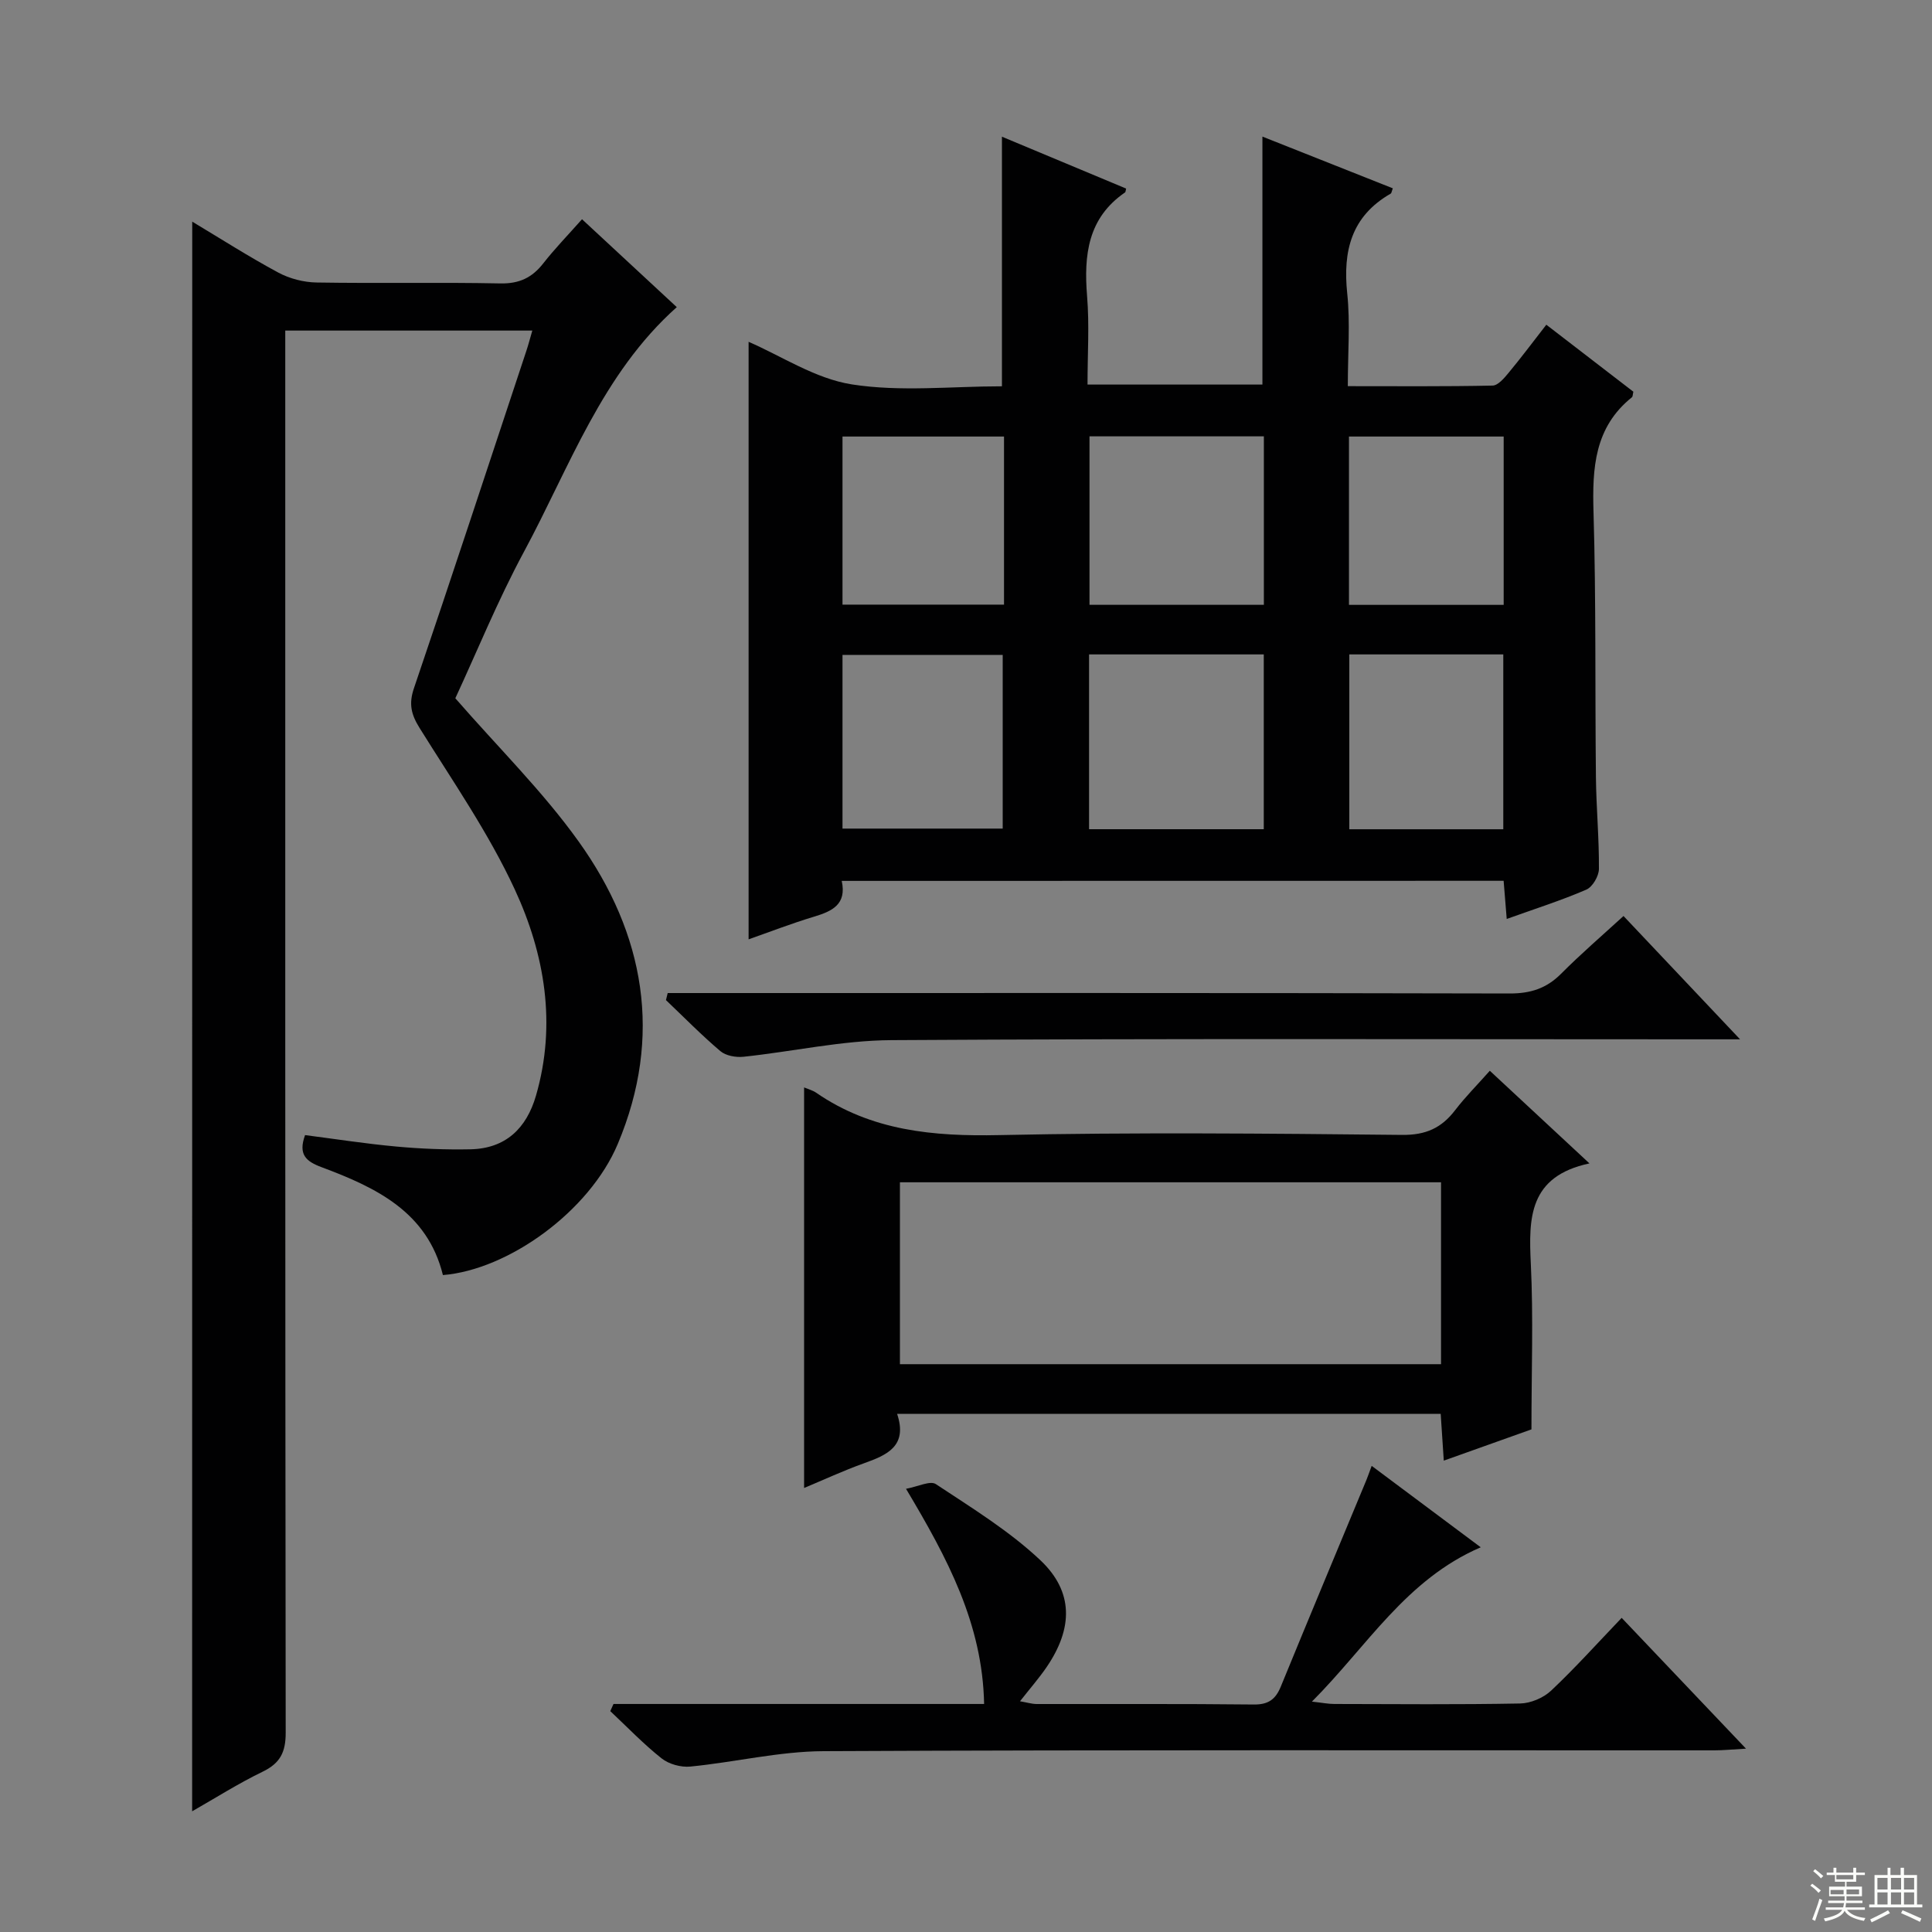 <svg enable-background="new 0 0 400 400" viewBox="0 0 400 400" xmlns="http://www.w3.org/2000/svg"><rect x="0" y="0" width="400" height="400" fill="#808080" stroke="none"/><g fill="#010102"><path d="m174.27 182.38c1.07 4.88-1.99 6.28-5.74 7.41-4.71 1.42-9.32 3.21-13.54 4.69 0-41.41 0-82.61 0-123.71 6.77 2.92 13.81 7.64 21.4 8.82 10.07 1.57 20.57.39 31.05.39 0-17.11 0-33.99 0-51.68 8.58 3.59 17.17 7.17 25.71 10.74-.12.5-.11.73-.21.79-7.73 5.3-8.56 12.98-7.87 21.49.49 5.94.09 11.95.09 18.3h36.21c0-16.79 0-33.67 0-51.34 9.02 3.58 18 7.14 27 10.71-.23.59-.26 1-.46 1.11-8.13 4.67-9.91 11.86-8.98 20.66.64 6.08.12 12.29.12 19.19 10.14 0 20.06.09 29.97-.12 1.13-.02 2.41-1.54 3.31-2.63 2.64-3.18 5.11-6.49 7.82-9.97 6.29 4.84 12.2 9.39 18.02 13.87-.14.58-.11 1.01-.31 1.16-7.75 6.22-8.21 14.62-7.94 23.74.54 18.31.3 36.65.5 54.97.07 6.31.67 12.63.62 18.94-.01 1.48-1.32 3.72-2.61 4.28-5.16 2.23-10.54 3.94-16.48 6.07-.23-2.8-.42-5.17-.64-7.9-45.61.02-91.14.02-137.04.02zm87.38-10.7c0-12.2 0-24.08 0-36.19-12.16 0-24.04 0-36.17 0v36.19zm-36.08-81.34v34.88h36.1c0-11.79 0-23.21 0-34.88-12.16 0-24.04 0-36.1 0zm-51.14 81.21h33.17c0-12.28 0-24.18 0-35.96-11.3 0-22.19 0-33.17 0zm33.44-81.17c-11.38 0-22.28 0-33.44 0v34.8h33.44c0-11.74 0-23.04 0-34.8zm103.37 45.11c-10.87 0-21.28 0-31.88 0v36.2h31.88c0-12.01 0-23.9 0-36.2zm.08-45.11c-11.01 0-21.41 0-32.03 0v34.85h32.03c0-11.76 0-23.15 0-34.85z"/><path d="m39.8 45.89c5.87 3.52 11.72 7.26 17.81 10.54 2.36 1.27 5.28 2.02 7.96 2.06 12.66.21 25.33-.07 37.99.19 3.94.08 6.6-1.18 8.93-4.17 2.35-3 5.02-5.75 8.01-9.12 6.59 6.11 12.98 12.04 19.62 18.2-15.5 13.82-22.19 33.12-31.64 50.65-5.42 10.05-9.74 20.7-14.21 30.33 8.89 10.21 18.1 19.27 25.51 29.62 13.74 19.17 17.49 40.39 8.12 62.66-5.87 13.96-22.67 26.05-36.2 27.14-3.22-13.09-13.88-18.14-25.13-22.34-3.22-1.2-4.87-2.62-3.41-6.64 6.21.8 12.54 1.79 18.9 2.37 5.09.47 10.23.67 15.34.57 7.28-.15 11.6-4.33 13.57-11.11 4.29-14.82 1.81-29.3-4.4-42.71-5.41-11.68-12.86-22.43-19.7-33.41-1.75-2.81-2.27-4.99-1.17-8.22 7.9-23.24 15.55-46.57 23.28-69.87.41-1.23.74-2.5 1.23-4.19-17.08 0-33.76 0-51.15 0v6.29c0 94.66-.03 189.32.09 283.99.01 4.05-1.14 6.34-4.79 8.1-5.04 2.44-9.8 5.47-14.58 8.19.02-109.81.02-219.25.02-329.12z"/><path d="m166.48 225.14c.98.41 1.81.62 2.46 1.07 11.5 7.94 24.32 9.09 37.93 8.8 27.79-.59 55.61-.33 83.42-.04 4.89.05 8.15-1.42 10.98-5.12 2.11-2.76 4.59-5.23 7.18-8.16 6.7 6.23 13.22 12.29 20.63 19.18-12.57 2.68-12.6 11.3-12.14 20.77.54 11.09.13 22.23.13 34.3-5.12 1.83-11.41 4.06-18.15 6.47-.23-3.56-.42-6.47-.64-9.68-37.51 0-74.71 0-112.54 0 2.24 6.71-2.12 8.53-6.93 10.25-4.18 1.5-8.21 3.37-12.33 5.09 0-27.8 0-55.18 0-82.93zm131.87 19.64c-37.7 0-74.88 0-112.03 0v37.66h112.03c0-12.64 0-24.91 0-37.66z"/><path d="m127.02 352.79h76.73c-.33-16.58-7.54-30.1-16.17-44.55 2.44-.44 5-1.75 6.18-.97 7.44 4.93 15.18 9.67 21.63 15.75 6.93 6.54 6.76 14.1 1.34 22.08-1.58 2.32-3.44 4.44-5.55 7.13 1.42.24 2.43.56 3.44.57 14.99.03 29.99-.07 44.98.1 3.02.03 4.5-1.08 5.58-3.72 5.85-14.28 11.8-28.51 17.72-42.76.3-.73.55-1.48 1.09-2.93 7.6 5.68 14.83 11.07 22.58 16.86-15.49 6.68-23.46 20.43-34.95 31.95 2.19.24 3.4.49 4.6.49 12.83.03 25.66.14 38.49-.1 2.19-.04 4.82-1.15 6.42-2.65 4.95-4.66 9.51-9.74 14.62-15.08 8.64 9.09 16.72 17.59 25.74 27.08-2.87.16-4.69.35-6.52.35-61.48.02-122.96-.13-184.44.17-9.21.04-18.39 2.29-27.61 3.19-1.94.19-4.44-.5-5.95-1.7-3.76-2.98-7.11-6.49-10.62-9.78.21-.49.44-.99.67-1.48z"/><path d="m336.13 189.65c7.89 8.34 15.49 16.39 24.13 25.53-3.15 0-5.03 0-6.91 0-56.27 0-112.55-.18-168.82.17-10.2.06-20.37 2.36-30.58 3.44-1.57.17-3.67-.2-4.81-1.17-3.92-3.32-7.53-7.01-11.26-10.56.12-.49.24-.97.36-1.46h5.5c56.27 0 112.55-.05 168.82.09 4.3.01 7.61-1.04 10.63-4.07 4.09-4.11 8.49-7.9 12.94-11.97z"/></g><path d="m374.8 390.4.4-.4c.7.5 1.3 1 1.8 1.4l-.5.5c-.5-.6-1.1-1.1-1.7-1.5zm1 7.3-.6-.3c.5-1.4 1.1-2.8 1.5-4.3.2.1.4.2.6.3-.5 1.3-1 2.8-1.5 4.3zm-.4-10.3.4-.4c.4.3 1 .8 1.7 1.4l-.5.5c-.4-.5-1-1-1.6-1.5zm2.5.3h1.7v-1h.6v1h3.5v-1h.6v1h1.8v.5h-1.8v1.4h-2v1h3.2v2h-3.2v.9h3.3v.5h-3.4c0 .3-.1.6-.1.9h4v.5h-3.7c.7.9 1.9 1.5 3.8 1.7-.1.2-.2.4-.3.6-2.1-.4-3.5-1.1-4-2.1-.4 1-1.8 1.7-4 2.2-.1-.2-.2-.4-.3-.6 2.1-.4 3.4-1 3.8-1.8h-3.4v-.5h3.6c.1-.3.1-.6.2-.9h-3.3v-.5h3.4c0-.3 0-.6 0-.9h-3.2v-2h3.3v-1h-2.1v-1.4h-1.7v-.5zm1.1 3.5v1h2.7c0-.3 0-.4 0-.4 0-.1 0-.2 0-.2 0-.1 0-.2 0-.3h-2.7zm1.2-3v.9h3.5v-.9zm4.7 3h-2.6v.6.4h2.6z" fill="#fbfcfa"/><path d="m393.6 386.7h.6v1.5h2.7v6.1h1.1v.6h-11v-.6h1.1v-6.1h2.7v-1.5h.6v1.5h2.1v-1.5zm-2.7 8.8.4.6c-1.2.6-2.5 1.3-3.8 1.9-.1-.2-.2-.4-.3-.6 1.2-.6 2.5-1.2 3.7-1.9zm-2.2-6.7v2.4h2.1v-2.4zm0 3v2.5h2.1v-2.5zm2.8-3v2.4h2.1v-2.4zm0 3v2.5h2.1v-2.5zm6 6.1c-1.4-.7-2.7-1.3-3.9-1.8l.3-.6c1.5.6 2.7 1.2 3.9 1.7zm-1.2-9.1h-2.1v2.4h2.1zm-2.1 3v2.5h2.1v-2.5z" fill="#fbfcfa"/></svg>